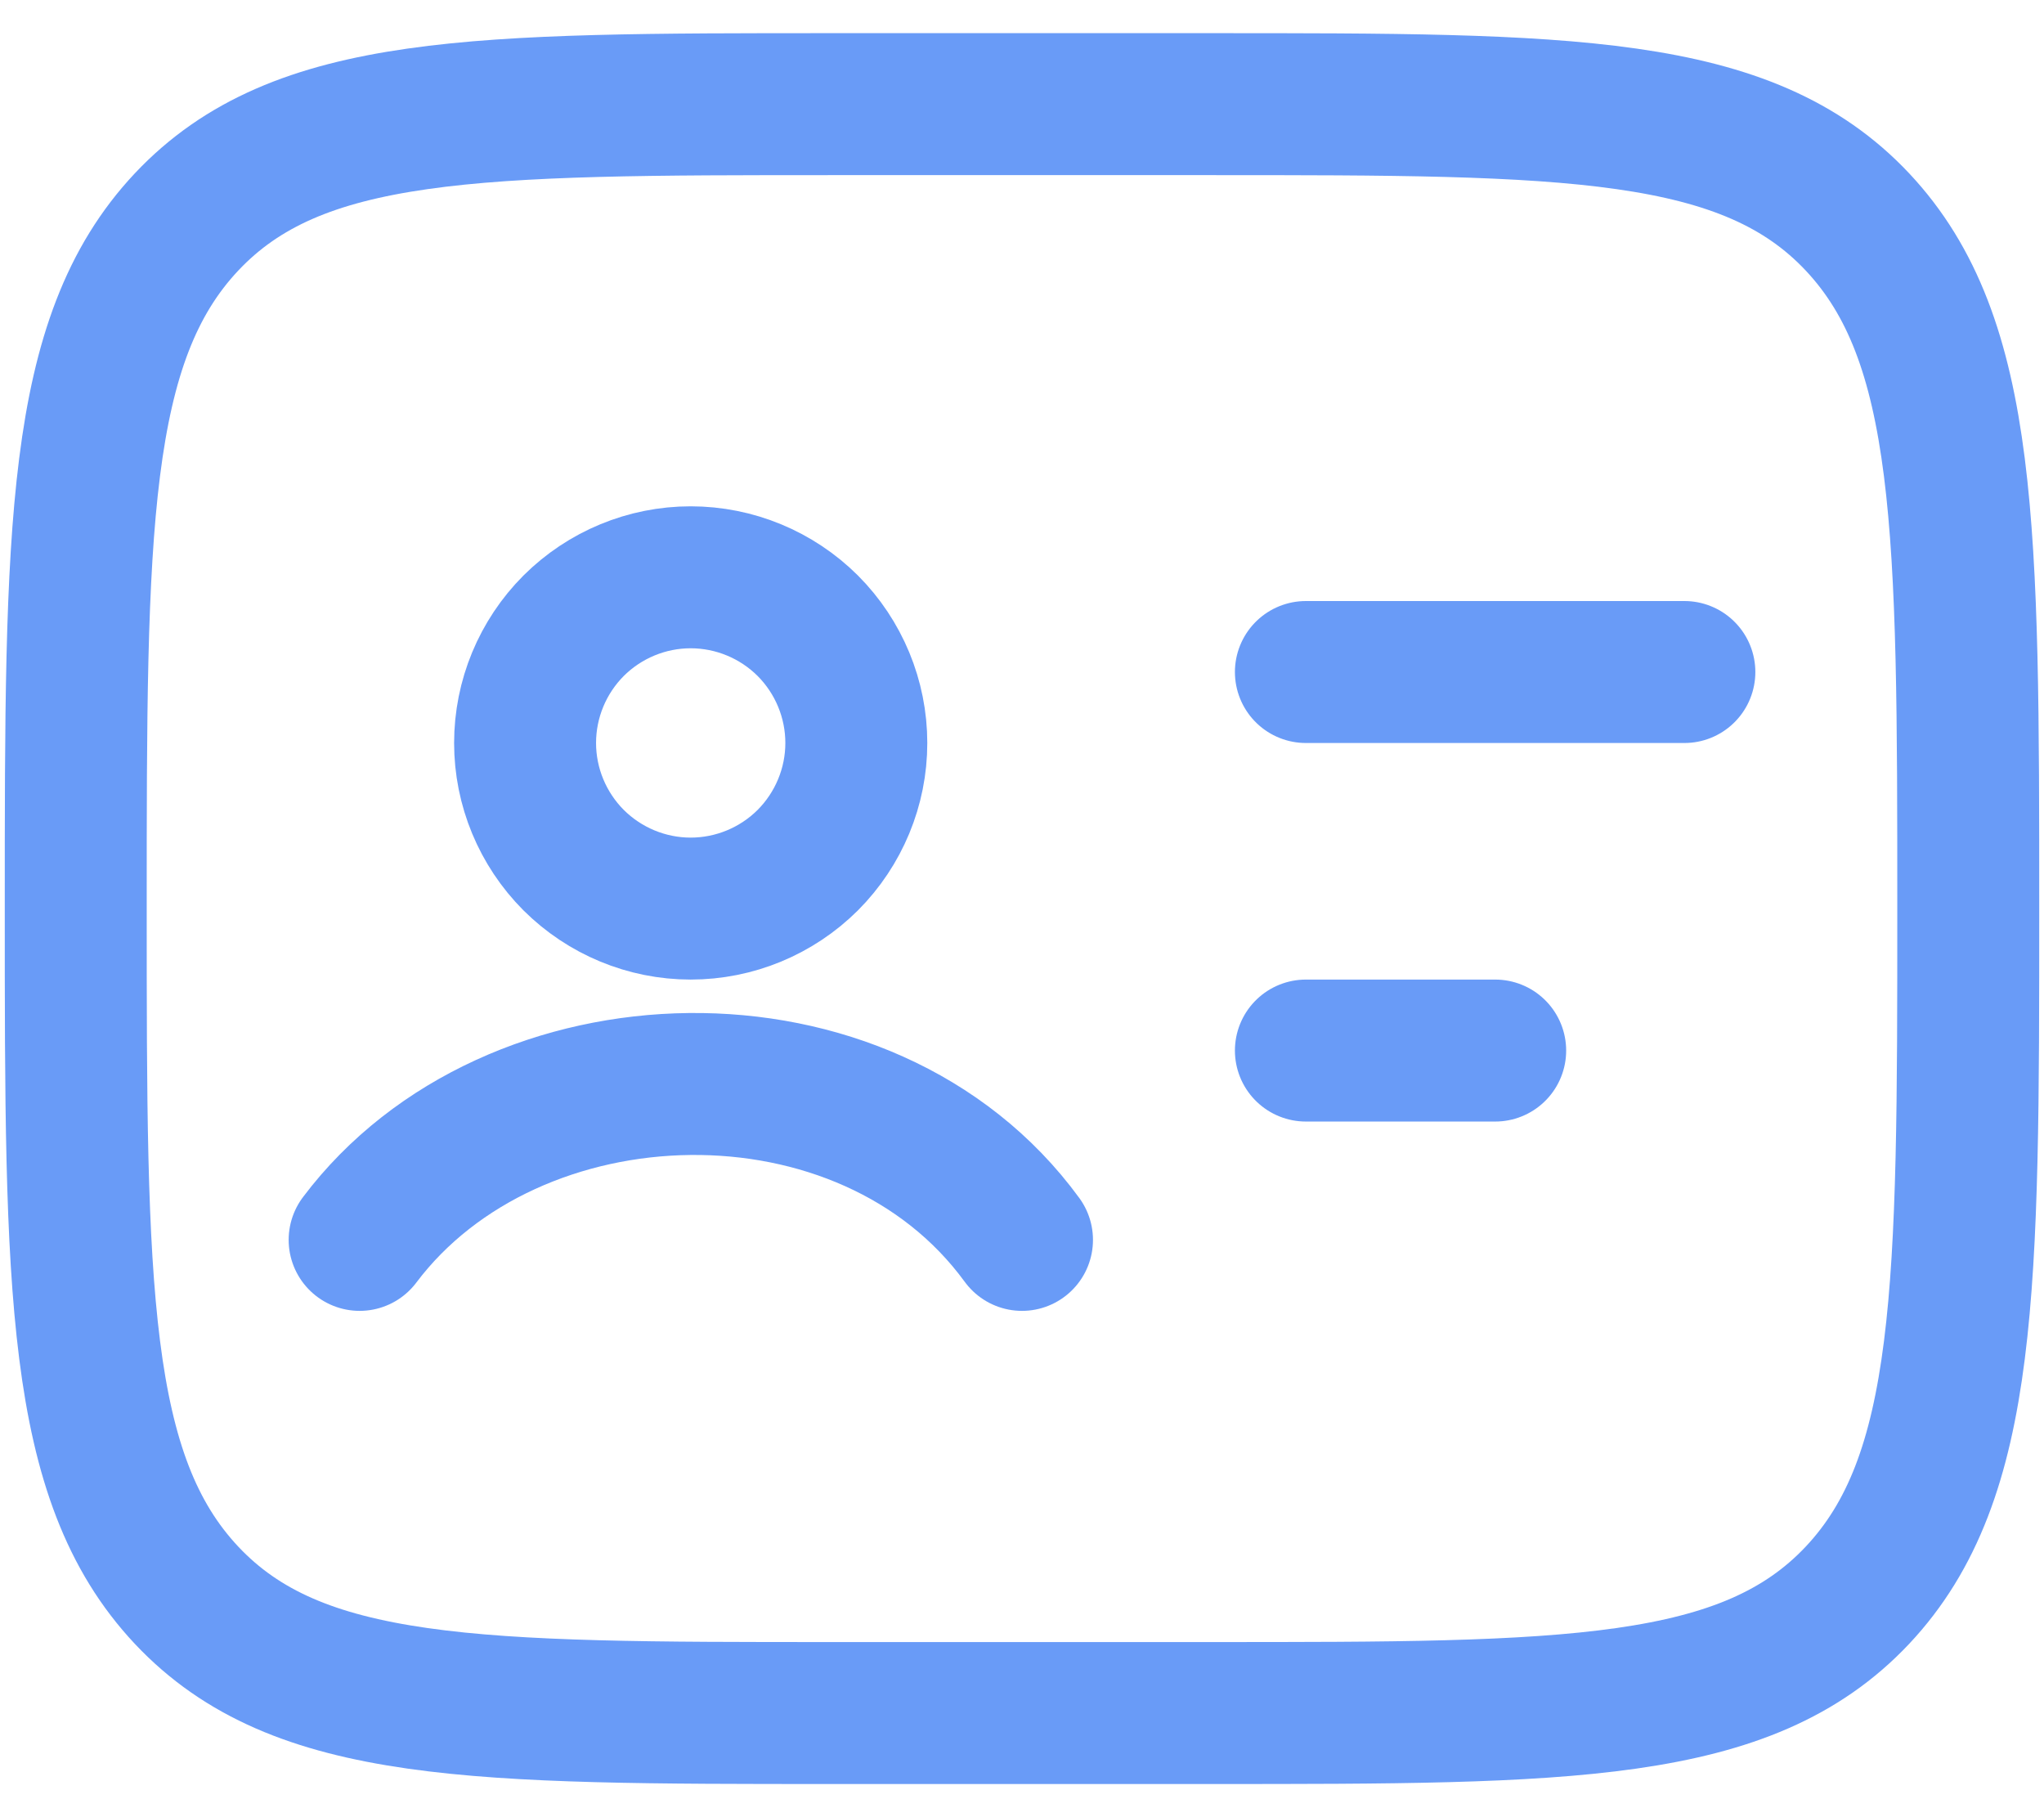 <svg width="18" height="16" viewBox="0 0 18 16" fill="none" xmlns="http://www.w3.org/2000/svg">
<path d="M10.667 0.917C13.809 0.917 15.381 0.917 16.357 1.954C17.332 2.992 17.333 4.661 17.333 8C17.333 11.339 17.333 13.008 16.357 14.046C15.38 15.083 13.809 15.083 10.667 15.083H7.333C4.191 15.083 2.619 15.083 1.643 14.046C0.668 13.008 0.667 11.339 0.667 8C0.667 4.661 0.667 2.992 1.643 1.954C2.62 0.917 4.191 0.917 7.333 0.917H10.667Z" stroke="#699BF7" stroke-width="1.25" stroke-linecap="round" stroke-linejoin="round"/>
<path d="M3.167 10.917C4.508 9.136 7.628 9.038 9 10.917M11.5 5.917H14.833M11.5 9.25H13.167M7.541 6.542C7.541 6.928 7.387 7.299 7.114 7.573C6.84 7.846 6.469 8 6.082 8C5.696 8 5.325 7.846 5.051 7.573C4.778 7.299 4.624 6.928 4.624 6.542C4.624 6.155 4.778 5.784 5.051 5.51C5.325 5.237 5.696 5.083 6.082 5.083C6.469 5.083 6.84 5.237 7.114 5.51C7.387 5.784 7.541 6.155 7.541 6.542Z" stroke="#699BF7" stroke-width="1.25" stroke-linecap="round" stroke-linejoin="round"/>
</svg>
